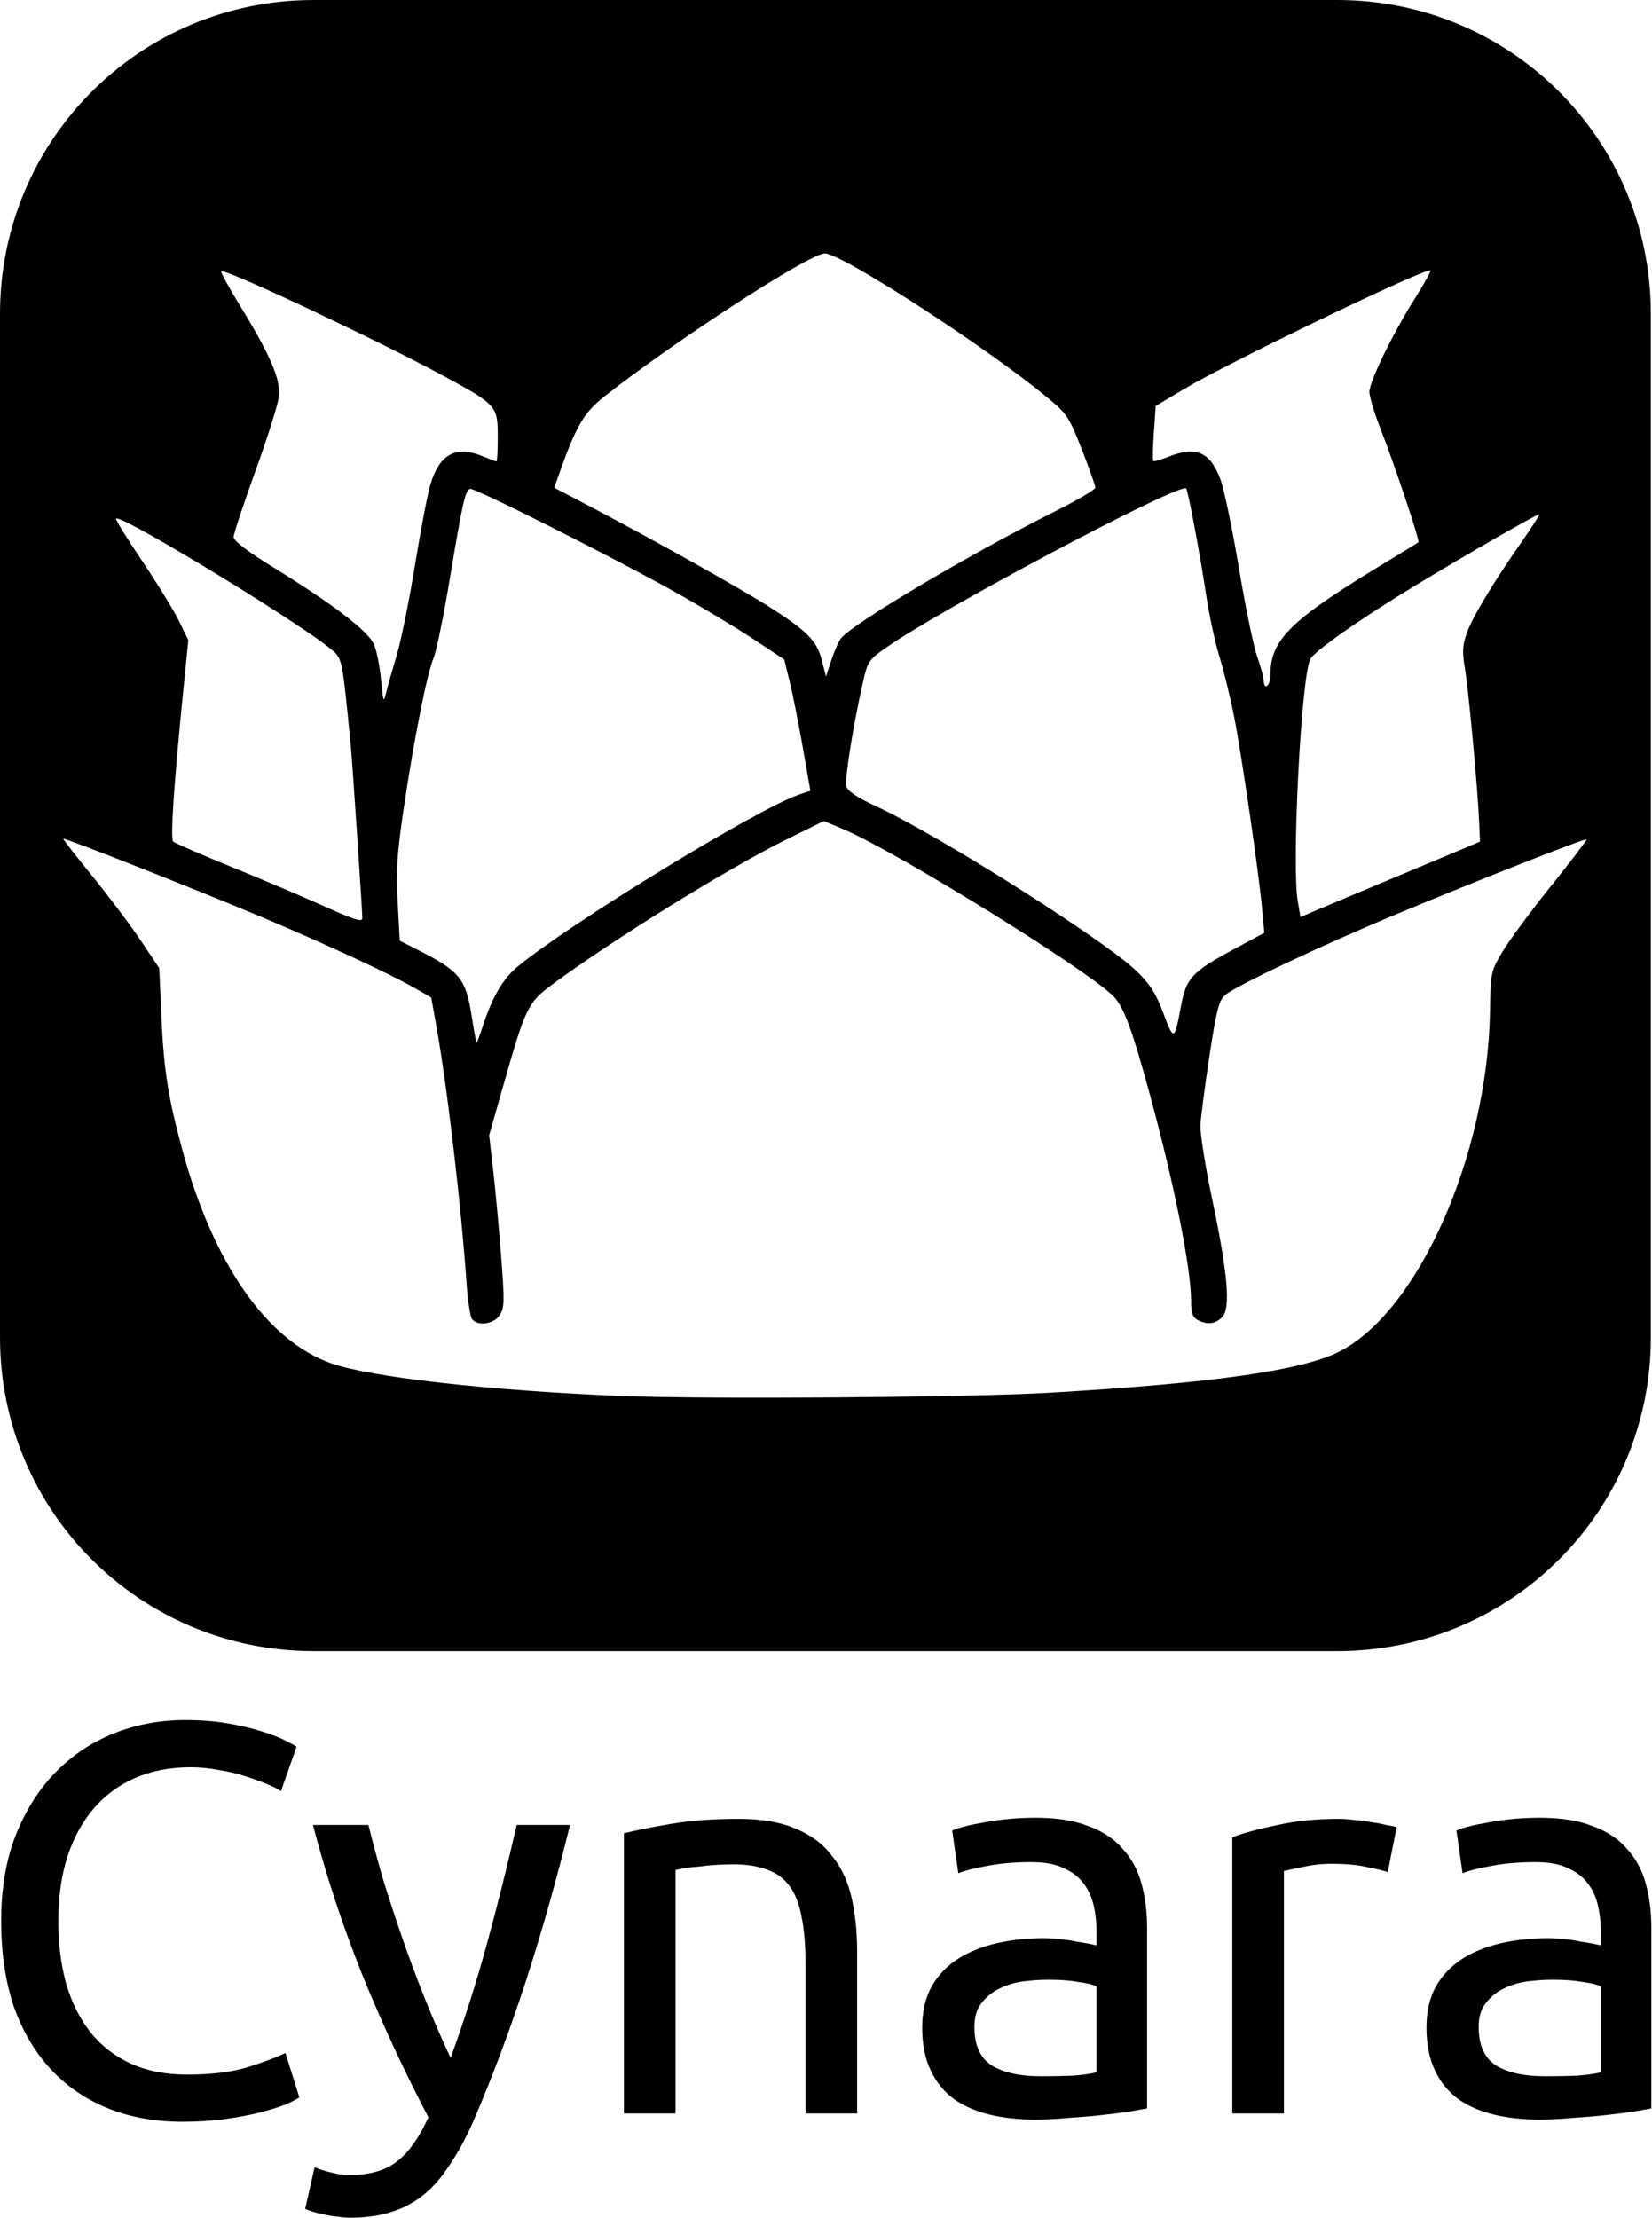 <?xml version="1.0" encoding="UTF-8" standalone="no"?>
<!-- Created with Inkscape (http://www.inkscape.org/) -->

<svg
   xmlns:dc="http://purl.org/dc/elements/1.1/"
   xmlns:cc="http://creativecommons.org/ns#"
   xmlns:rdf="http://www.w3.org/1999/02/22-rdf-syntax-ns#"
   xmlns:svg="http://www.w3.org/2000/svg"
   xmlns="http://www.w3.org/2000/svg"
   xmlns:sodipodi="http://sodipodi.sourceforge.net/DTD/sodipodi-0.dtd"
   xmlns:inkscape="http://www.inkscape.org/namespaces/inkscape"
   width="250.175"
   height="335.793"
   viewBox="0 0 250.175 335.793"
   id="svg2"
   version="1.1"
   inkscape:version="0.48.4 r9939"
   sodipodi:docname="CynaraIconTextBelow.svg"
   inkscape:export-filename="D:\Development\Cynara\Pictures\CynaraIconTextBelow.png"
   inkscape:export-xdpi="90"
   inkscape:export-ydpi="90">
  <title
     id="title4194">Cynara</title>
  <sodipodi:namedview
     id="base"
     pagecolor="#ffffff"
     bordercolor="#666666"
     borderopacity="1.0"
     inkscape:pageopacity="0.0"
     inkscape:pageshadow="2"
     inkscape:zoom="2"
     inkscape:cx="15.1884"
     inkscape:cy="122.79847"
     inkscape:document-units="px"
     inkscape:current-layer="layer1"
     showgrid="true"
     inkscape:window-width="1366"
     inkscape:window-height="711"
     inkscape:window-x="0"
     inkscape:window-y="22"
     inkscape:window-maximized="1"
     inkscape:object-paths="false"
     inkscape:showpageshadow="false"
     fit-margin-top="0"
     fit-margin-left="0"
     fit-margin-right="0"
     fit-margin-bottom="0">
    <inkscape:grid
       id="grid4136"
       type="xygrid"
       empspacing="10"
       snapvisiblegridlinesonly="true"
       originx="-5.425px"
       originy="85.792px"
       visible="true"
       enabled="true" />
  </sodipodi:namedview>
  <defs
     id="defs4" />
  <g
     id="layer1"
     inkscape:groupmode="layer"
     inkscape:label="Layer 1"
     transform="translate(-5.425,-802.361)">
    <path
       style="fill:#000000;fill-opacity:1;stroke:none"
       d="m 52.933,802.361 c -26.319,0 -47.508,21.189 -47.508,47.508 l 0,154.986 c 0,26.319 21.189,47.506 47.508,47.506 l 154.986,0 c 26.319,0 47.506,-21.187 47.506,-47.506 l 0,-154.986 c 0,-26.319 -21.187,-47.508 -47.506,-47.508 l -154.986,0 z m 77.404,38.375 c 2.586,0 24.757,14.376 33.881,21.969 2.787,2.319 3.137,2.853 5.041,7.723 1.125,2.878 2.045,5.474 2.045,5.768 0,0.294 -2.756,1.914 -6.125,3.602 -12.834,6.431 -30.449,16.867 -32.365,19.176 -0.365,0.439 -1.031,1.932 -1.482,3.316 l -0.82,2.516 -0.646,-2.52 c -0.737,-2.875 -2.177,-4.347 -7.764,-7.932 -4.091,-2.625 -17.164,-9.961 -26.395,-14.811 l -6.348,-3.334 0.656,-1.865 c 2.633,-7.462 3.794,-9.464 6.912,-11.928 10.636,-8.404 31.095,-21.68 33.41,-21.68 z m 91.578,2.572 c 0.072,-0.012 0.118,-0.011 0.135,0.006 0.104,0.104 -0.941,1.987 -2.322,4.182 -3.403,5.408 -6.924,12.633 -6.924,14.207 0,0.709 0.749,3.201 1.666,5.537 2.09,5.323 5.996,17.003 5.76,17.221 -0.097,0.09 -2.287,1.44 -4.867,3 -14.569,8.805 -17.547,11.713 -17.557,17.15 -0.003,1.643 -0.987,2.369 -1.018,0.75 -0.009,-0.481 -0.457,-2.112 -0.994,-3.625 -0.537,-1.512 -1.781,-7.558 -2.764,-13.436 -0.983,-5.877 -2.239,-11.895 -2.791,-13.371 -1.558,-4.165 -3.703,-5.078 -7.945,-3.381 -1.117,0.447 -2.118,0.726 -2.223,0.621 -0.105,-0.105 -0.064,-2.022 0.09,-4.264 l 0.279,-4.076 4.307,-2.568 c 6.648,-3.964 34.922,-17.59 37.168,-17.953 z m -182.875,0.121 c 1.816,0.198 23.872,10.602 33.648,15.904 7.952,4.313 8.115,4.496 8.115,9.129 0,2.076 -0.086,3.773 -0.189,3.773 -0.104,0 -0.997,-0.338 -1.984,-0.75 -4.145,-1.732 -6.648,-0.405 -8.033,4.258 -0.429,1.446 -1.477,6.929 -2.33,12.186 -0.853,5.256 -2.089,11.357 -2.744,13.557 -0.656,2.2 -1.383,4.787 -1.617,5.75 -0.392,1.61 -0.452,1.458 -0.77,-1.906 -0.19,-2.011 -0.663,-4.42 -1.053,-5.352 -0.841,-2.013 -6.03,-5.999 -15.113,-11.613 -4.107,-2.538 -6.166,-4.106 -6.166,-4.691 0,-0.484 1.493,-4.998 3.316,-10.033 1.824,-5.035 3.42,-10.108 3.549,-11.273 0.281,-2.543 -1.329,-6.282 -5.941,-13.793 -1.659,-2.701 -2.919,-5.01 -2.799,-5.131 0.015,-0.015 0.053,-0.02 0.111,-0.014 z m 145.832,32.865 c 0.096,-0.009 0.158,0.002 0.188,0.031 0.277,0.277 2.117,10.099 3.027,16.16 0.454,3.025 1.352,7.188 1.994,9.25 0.642,2.062 1.635,6.112 2.209,9 1.14,5.737 3.751,23.64 4.273,29.309 l 0.328,3.557 -4.684,2.525 c -6.253,3.371 -7.146,4.329 -7.922,8.498 -0.998,5.361 -1.093,5.405 -2.666,1.197 -1.119,-2.994 -1.997,-4.387 -4,-6.348 -4.746,-4.645 -29.746,-20.488 -39.432,-24.988 -3.007,-1.397 -4.391,-2.321 -4.59,-3.066 -0.279,-1.043 1.011,-9.146 2.508,-15.756 0.723,-3.191 0.865,-3.4 3.6,-5.307 8.289,-5.779 42.204,-23.793 45.166,-24.062 z m -108.256,0.086 c 0.628,-0.209 21.411,10.25 30.937,15.568 3.85,2.15 9.168,5.338 11.818,7.086 l 4.818,3.18 0.84,3.424 c 0.462,1.883 1.35,6.356 1.977,9.939 l 1.139,6.514 -1.795,0.617 c -6.275,2.155 -34.328,19.295 -42.459,25.941 -2.265,1.851 -3.866,4.554 -5.309,8.961 -0.473,1.444 -0.914,2.625 -0.98,2.625 -0.066,0 -0.383,-1.696 -0.705,-3.768 -0.934,-6.005 -1.752,-7.015 -8.398,-10.383 l -2.539,-1.287 -0.314,-5.883 c -0.262,-4.88 -0.099,-7.336 0.955,-14.406 1.562,-10.478 3.489,-20.141 4.5,-22.561 0.417,-0.999 1.532,-6.463 2.477,-12.141 1.906,-11.453 2.297,-13.18 3.039,-13.428 z m 161.902,3.855 c 0.142,0 -1.037,1.856 -2.621,4.125 -4.4,6.304 -7.478,11.421 -8.354,13.891 -0.641,1.808 -0.695,2.807 -0.285,5.234 0.553,3.274 1.935,18.108 2.156,23.15 l 0.139,3.152 -2.25,0.959 c -1.238,0.528 -6.525,2.742 -11.75,4.92 -5.225,2.178 -10.331,4.321 -11.346,4.76 l -1.846,0.797 -0.404,-2.369 c -0.951,-5.568 0.527,-34.088 1.902,-36.709 0.642,-1.223 7.637,-6.122 15.865,-11.111 7.69,-4.662 18.369,-10.799 18.793,-10.799 z m -215.379,0.627 c 2.306,0.34 28.656,16.435 32.732,20.057 1.372,1.218 1.423,1.499 2.695,14.566 0.21,2.152 1.729,24.827 1.734,25.875 0.003,0.68 -1.189,0.301 -6.248,-1.984 -2.75,-1.242 -8.821,-3.816 -13.49,-5.717 -4.67,-1.901 -8.682,-3.644 -8.914,-3.877 -0.441,-0.441 0.101,-8.593 1.486,-22.395 l 0.812,-8.098 -1.416,-2.902 c -0.778,-1.596 -3.292,-5.691 -5.586,-9.098 -2.294,-3.407 -4.073,-6.293 -3.953,-6.412 0.023,-0.023 0.072,-0.027 0.146,-0.016 z m 107.045,45.811 2.949,1.24 c 8.102,3.41 37.483,21.611 41.008,25.402 1.505,1.62 2.746,4.988 5.34,14.498 3.77,13.822 6.316,26.521 6.32,31.529 0.001,1.818 0.223,2.476 0.969,2.875 1.473,0.788 2.782,0.623 3.779,-0.479 1.259,-1.391 0.8,-6.605 -1.58,-17.92 -1.022,-4.859 -1.81,-9.846 -1.752,-11.084 0.058,-1.238 0.673,-5.963 1.367,-10.5 1.066,-6.97 1.433,-8.399 2.365,-9.205 1.621,-1.402 14.651,-7.549 26.104,-12.314 12.347,-5.138 28.434,-11.462 28.639,-11.258 0.084,0.084 -2.35,3.274 -5.41,7.09 -3.06,3.816 -6.363,8.287 -7.34,9.938 -1.745,2.949 -1.776,3.101 -1.875,9 -0.364,21.792 -10.855,45.465 -22.838,51.537 -5.641,2.859 -19.178,4.776 -43.926,6.225 -12.152,0.711 -52.032,1.003 -65,0.475 -19.862,-0.809 -37.718,-2.825 -43.723,-4.936 -9.71,-3.413 -17.847,-15.077 -22.543,-32.313 -2.119,-7.778 -2.813,-12.167 -3.16,-20.002 l -0.332,-7.512 -2.838,-4.238 c -1.56,-2.331 -4.855,-6.711 -7.322,-9.736 -2.467,-3.025 -4.433,-5.556 -4.369,-5.623 0.177,-0.187 20.453,7.815 29.996,11.838 9.764,4.116 19.403,8.583 23.129,10.719 l 2.59,1.484 0.77,4.291 c 1.66,9.252 3.743,27.009 4.582,39.041 0.182,2.612 0.56,5.031 0.838,5.375 0.89,1.099 3.279,0.745 4.172,-0.617 0.729,-1.112 0.752,-2.034 0.225,-8.875 -0.324,-4.199 -0.864,-10.046 -1.203,-12.996 l -0.617,-5.363 2.105,-7.387 c 3.459,-12.139 3.731,-12.696 7.602,-15.553 9.235,-6.818 26.619,-17.569 35.416,-21.904 l 5.564,-2.742 z"
       id="rect4145"
       inkscape:connector-curvature="0" />
    <g
       style="stroke-width:0.5;stroke-miterlimit:4;stroke-dasharray:none"
       transform="matrix(10,0,0,10,120,-9585.916)"
       id="g4169">
      <g
         id="g4223">
        <g
           id="g4228">
          <g
             id="g4271" />
        </g>
      </g>
    </g>
    <g
       transform="translate(120,-94)"
       id="g4214" />
    <g
       transform="matrix(1.001,0,0,1,6.698,777.193)"
       style="font-size:100px;font-style:normal;font-weight:normal;line-height:125%;letter-spacing:0px;word-spacing:0px;fill:#000000;fill-opacity:1;stroke:none;font-family:Sans"
       id="flowRoot2990">
      <path
         d="m 26.287,346.43 c -4.088,0 -7.812,-0.672 -11.172,-2.016 -3.36,-1.344 -6.244,-3.304 -8.652,-5.88 -2.408,-2.576 -4.284,-5.74 -5.628,-9.492 -1.288,-3.808 -1.932,-8.148 -1.932,-13.02 -4.9e-6,-4.872 0.728,-9.184 2.184,-12.936 1.512,-3.808 3.528,-7 6.048,-9.576 2.52,-2.576 5.46,-4.536 8.82,-5.88 3.36,-1.344 6.944,-2.016 10.752,-2.016 2.408,6e-5 4.564,0.168 6.468,0.504 1.96,0.336 3.64,0.728 5.04,1.176 1.456,0.448 2.632,0.896 3.528,1.344 0.896,0.448 1.512,0.784 1.848,1.008 l -2.352,6.72 c -0.504,-0.336 -1.232,-0.7 -2.184,-1.092 -0.952,-0.392 -2.044,-0.784 -3.276,-1.176 -1.176,-0.392 -2.492,-0.7 -3.948,-0.924 -1.4,-0.28 -2.828,-0.42 -4.284,-0.42 -3.08,6e-5 -5.852,0.532 -8.316,1.596 -2.464,1.064 -4.564,2.604 -6.3,4.62 -1.736,2.016 -3.08,4.48 -4.032,7.392 -0.896,2.856 -1.344,6.076 -1.344,9.66 -1.35e-5,3.472 0.392,6.636 1.176,9.492 0.84,2.856 2.072,5.32 3.696,7.392 1.624,2.016 3.64,3.584 6.048,4.704 2.464,1.12 5.32,1.68 8.568,1.68 3.752,10e-6 6.86,-0.392 9.324,-1.176 2.464,-0.784 4.312,-1.484 5.544,-2.1 l 2.1,6.72 c -0.392,0.28 -1.092,0.644 -2.1,1.092 -1.008,0.392 -2.268,0.784 -3.78,1.176 -1.512,0.392 -3.276,0.728 -5.292,1.008 -2.016,0.28 -4.2,0.42 -6.552,0.42"
         style="font-size:84px;font-variant:normal;font-stretch:normal;fill:#000000;font-family:Ubuntu;-inkscape-font-specification:Ubuntu;fill-opacity:1"
         id="path2995" />
      <path
         d="m 46.323,353.318 c 0.616,0.28 1.4,0.532 2.352,0.756 1.008,0.28 1.988,0.42 2.94,0.42 3.08,-1e-5 5.488,-0.7 7.224,-2.1 1.736,-1.344 3.304,-3.556 4.704,-6.636 -3.528,-6.72 -6.832,-13.832 -9.912,-21.336 -3.024,-7.56 -5.544,-15.204 -7.56,-22.932 l 8.4,0 c 0.616,2.52 1.344,5.236 2.184,8.148 0.896,2.912 1.876,5.908 2.94,8.988 1.064,3.08 2.212,6.16 3.444,9.24 1.232,3.08 2.52,6.048 3.864,8.904 2.128,-5.88 3.976,-11.704 5.544,-17.472 1.568,-5.768 3.052,-11.704 4.452,-17.808 l 8.064,0 c -2.016,8.232 -4.256,16.156 -6.72,23.772 -2.464,7.56 -5.124,14.644 -7.98,21.252 -1.12,2.52 -2.296,4.676 -3.528,6.468 -1.176,1.848 -2.492,3.36 -3.948,4.536 -1.456,1.176 -3.108,2.044 -4.956,2.604 -1.792,0.56 -3.836,0.84 -6.132,0.84 -0.616,-10e-6 -1.26,-0.056 -1.932,-0.168 -0.672,-0.056 -1.344,-0.168 -2.016,-0.336 -0.616,-0.112 -1.204,-0.252 -1.764,-0.42 -0.504,-0.168 -0.868,-0.308 -1.092,-0.42 l 1.428,-6.3"
         style="font-size:84px;font-variant:normal;font-stretch:normal;fill:#000000;font-family:Ubuntu;-inkscape-font-specification:Ubuntu;fill-opacity:1"
         id="path2997" />
      <path
         d="m 93.118,302.75 c 1.792,-0.448 4.172,-0.924 7.14,-1.428 2.968,-0.504 6.384,-0.756 10.248,-0.756 3.472,5e-5 6.356,0.504 8.652,1.512 2.296,0.952 4.116,2.324 5.46,4.116 1.4,1.736 2.38,3.836 2.94,6.3 0.56,2.464 0.84,5.18 0.84,8.148 l 0,24.528 -7.812,0 0,-22.848 c -4e-5,-2.688 -0.196,-4.984 -0.588,-6.888 -0.336,-1.904 -0.924,-3.444 -1.764,-4.62 -0.84,-1.176 -1.96,-2.016 -3.36,-2.52 -1.4,-0.56 -3.136,-0.84 -5.208,-0.84 -0.84,4e-5 -1.708,0.028 -2.604,0.084 -0.896,0.056 -1.764,0.14 -2.604,0.252 -0.784,0.056 -1.512,0.14 -2.184,0.252 -0.616,0.112 -1.064,0.196 -1.344,0.252 l 0,36.876 -7.812,0 0,-42.42"
         style="font-size:84px;font-variant:normal;font-stretch:normal;fill:#000000;font-family:Ubuntu;-inkscape-font-specification:Ubuntu;fill-opacity:1"
         id="path2999" />
      <path
         d="m 156.137,339.542 c 1.848,10e-6 3.472,-0.028 4.872,-0.084 1.456,-0.112 2.66,-0.28 3.612,-0.504 l 0,-13.02 c -0.56,-0.28 -1.484,-0.504 -2.772,-0.672 -1.232,-0.224 -2.744,-0.336 -4.536,-0.336 -1.176,2e-5 -2.436,0.084 -3.78,0.252 -1.288,0.168 -2.492,0.532 -3.612,1.092 -1.064,0.504 -1.96,1.232 -2.688,2.184 -0.728,0.896 -1.092,2.1 -1.092,3.612 -10e-6,2.8 0.896,4.76 2.688,5.88 1.792,1.064 4.228,1.596 7.308,1.596 m -0.672,-39.144 c 3.136,5e-5 5.768,0.42 7.896,1.26 2.184,0.784 3.92,1.932 5.208,3.444 1.344,1.456 2.296,3.22 2.856,5.292 0.56,2.016 0.84,4.256 0.84,6.72 l 0,27.3 c -0.672,0.112 -1.624,0.28 -2.856,0.504 -1.176,0.168 -2.52,0.336 -4.032,0.504 -1.512,0.168 -3.164,0.308 -4.956,0.42 -1.736,0.168 -3.472,0.252 -5.208,0.252 -2.464,0 -4.732,-0.252 -6.804,-0.756 -2.072,-0.504 -3.864,-1.288 -5.376,-2.352 -1.512,-1.12 -2.688,-2.576 -3.528,-4.368 -0.84,-1.792 -1.26,-3.948 -1.26,-6.468 0,-2.408 0.476,-4.48 1.428,-6.216 1.008,-1.736 2.352,-3.136 4.032,-4.2 1.68,-1.064 3.64,-1.848 5.88,-2.352 2.24,-0.504 4.592,-0.756 7.056,-0.756 0.784,3e-5 1.596,0.056 2.436,0.168 0.84,0.056 1.624,0.168 2.352,0.336 0.784,0.112 1.456,0.224 2.016,0.336 0.56,0.112 0.952,0.196 1.176,0.252 l 0,-2.184 c -3e-5,-1.288 -0.14,-2.548 -0.42,-3.78 -0.28,-1.288 -0.784,-2.408 -1.512,-3.36 -0.728,-1.008 -1.736,-1.792 -3.024,-2.352 -1.232,-0.616 -2.856,-0.924 -4.872,-0.924 -2.576,4e-5 -4.844,0.196 -6.804,0.588 -1.904,0.336 -3.332,0.7 -4.284,1.092 l -0.924,-6.468 c 1.008,-0.448 2.688,-0.868 5.04,-1.26 2.352,-0.448 4.9,-0.672 7.644,-0.672"
         style="font-size:84px;font-variant:normal;font-stretch:normal;fill:#000000;font-family:Ubuntu;-inkscape-font-specification:Ubuntu;fill-opacity:1"
         id="path3001" />
      <path
         d="m 201.286,300.566 c 0.672,5e-5 1.428,0.056 2.268,0.168 0.896,0.056 1.764,0.168 2.604,0.336 0.84,0.112 1.596,0.252 2.268,0.42 0.728,0.112 1.26,0.224 1.596,0.336 l -1.344,6.804 c -0.616,-0.224 -1.652,-0.476 -3.108,-0.756 -1.4,-0.336 -3.22,-0.504 -5.46,-0.504 -1.456,4e-5 -2.912,0.168 -4.368,0.504 -1.4,0.28 -2.324,0.476 -2.772,0.588 l 0,36.708 -7.812,0 0,-41.832 c 1.848,-0.672 4.144,-1.288 6.888,-1.848 2.744,-0.616 5.824,-0.924 9.24,-0.924"
         style="font-size:84px;font-variant:normal;font-stretch:normal;fill:#000000;font-family:Ubuntu;-inkscape-font-specification:Ubuntu;fill-opacity:1"
         id="path3003" />
      <path
         d="m 232.426,339.542 c 1.848,10e-6 3.472,-0.028 4.872,-0.084 1.456,-0.112 2.66,-0.28 3.612,-0.504 l 0,-13.02 c -0.56,-0.28 -1.484,-0.504 -2.772,-0.672 -1.232,-0.224 -2.744,-0.336 -4.536,-0.336 -1.176,2e-5 -2.436,0.084 -3.78,0.252 -1.288,0.168 -2.492,0.532 -3.612,1.092 -1.064,0.504 -1.96,1.232 -2.688,2.184 -0.728,0.896 -1.092,2.1 -1.092,3.612 -1e-5,2.8 0.896,4.76 2.688,5.88 1.792,1.064 4.228,1.596 7.308,1.596 m -0.672,-39.144 c 3.136,5e-5 5.768,0.42 7.896,1.26 2.184,0.784 3.92,1.932 5.208,3.444 1.344,1.456 2.296,3.22 2.856,5.292 0.56,2.016 0.84,4.256 0.84,6.72 l 0,27.3 c -0.672,0.112 -1.624,0.28 -2.856,0.504 -1.176,0.168 -2.52,0.336 -4.032,0.504 -1.512,0.168 -3.164,0.308 -4.956,0.42 -1.736,0.168 -3.472,0.252 -5.208,0.252 -2.464,0 -4.732,-0.252 -6.804,-0.756 -2.072,-0.504 -3.864,-1.288 -5.376,-2.352 -1.512,-1.12 -2.688,-2.576 -3.528,-4.368 -0.84,-1.792 -1.26,-3.948 -1.26,-6.468 0,-2.408 0.476,-4.48 1.428,-6.216 1.008,-1.736 2.352,-3.136 4.032,-4.2 1.68,-1.064 3.64,-1.848 5.88,-2.352 2.24,-0.504 4.592,-0.756 7.056,-0.756 0.784,3e-5 1.596,0.056 2.436,0.168 0.84,0.056 1.624,0.168 2.352,0.336 0.784,0.112 1.456,0.224 2.016,0.336 0.56,0.112 0.952,0.196 1.176,0.252 l 0,-2.184 c -2e-5,-1.288 -0.14,-2.548 -0.42,-3.78 -0.28,-1.288 -0.784,-2.408 -1.512,-3.36 -0.728,-1.008 -1.736,-1.792 -3.024,-2.352 -1.232,-0.616 -2.856,-0.924 -4.872,-0.924 -2.576,4e-5 -4.844,0.196 -6.804,0.588 -1.904,0.336 -3.332,0.7 -4.284,1.092 l -0.924,-6.468 c 1.008,-0.448 2.688,-0.868 5.04,-1.26 2.352,-0.448 4.9,-0.672 7.644,-0.672"
         style="font-size:84px;font-variant:normal;font-stretch:normal;fill:#000000;font-family:Ubuntu;-inkscape-font-specification:Ubuntu;fill-opacity:1"
         id="path3005" />
    </g>
  </g>
</svg>
